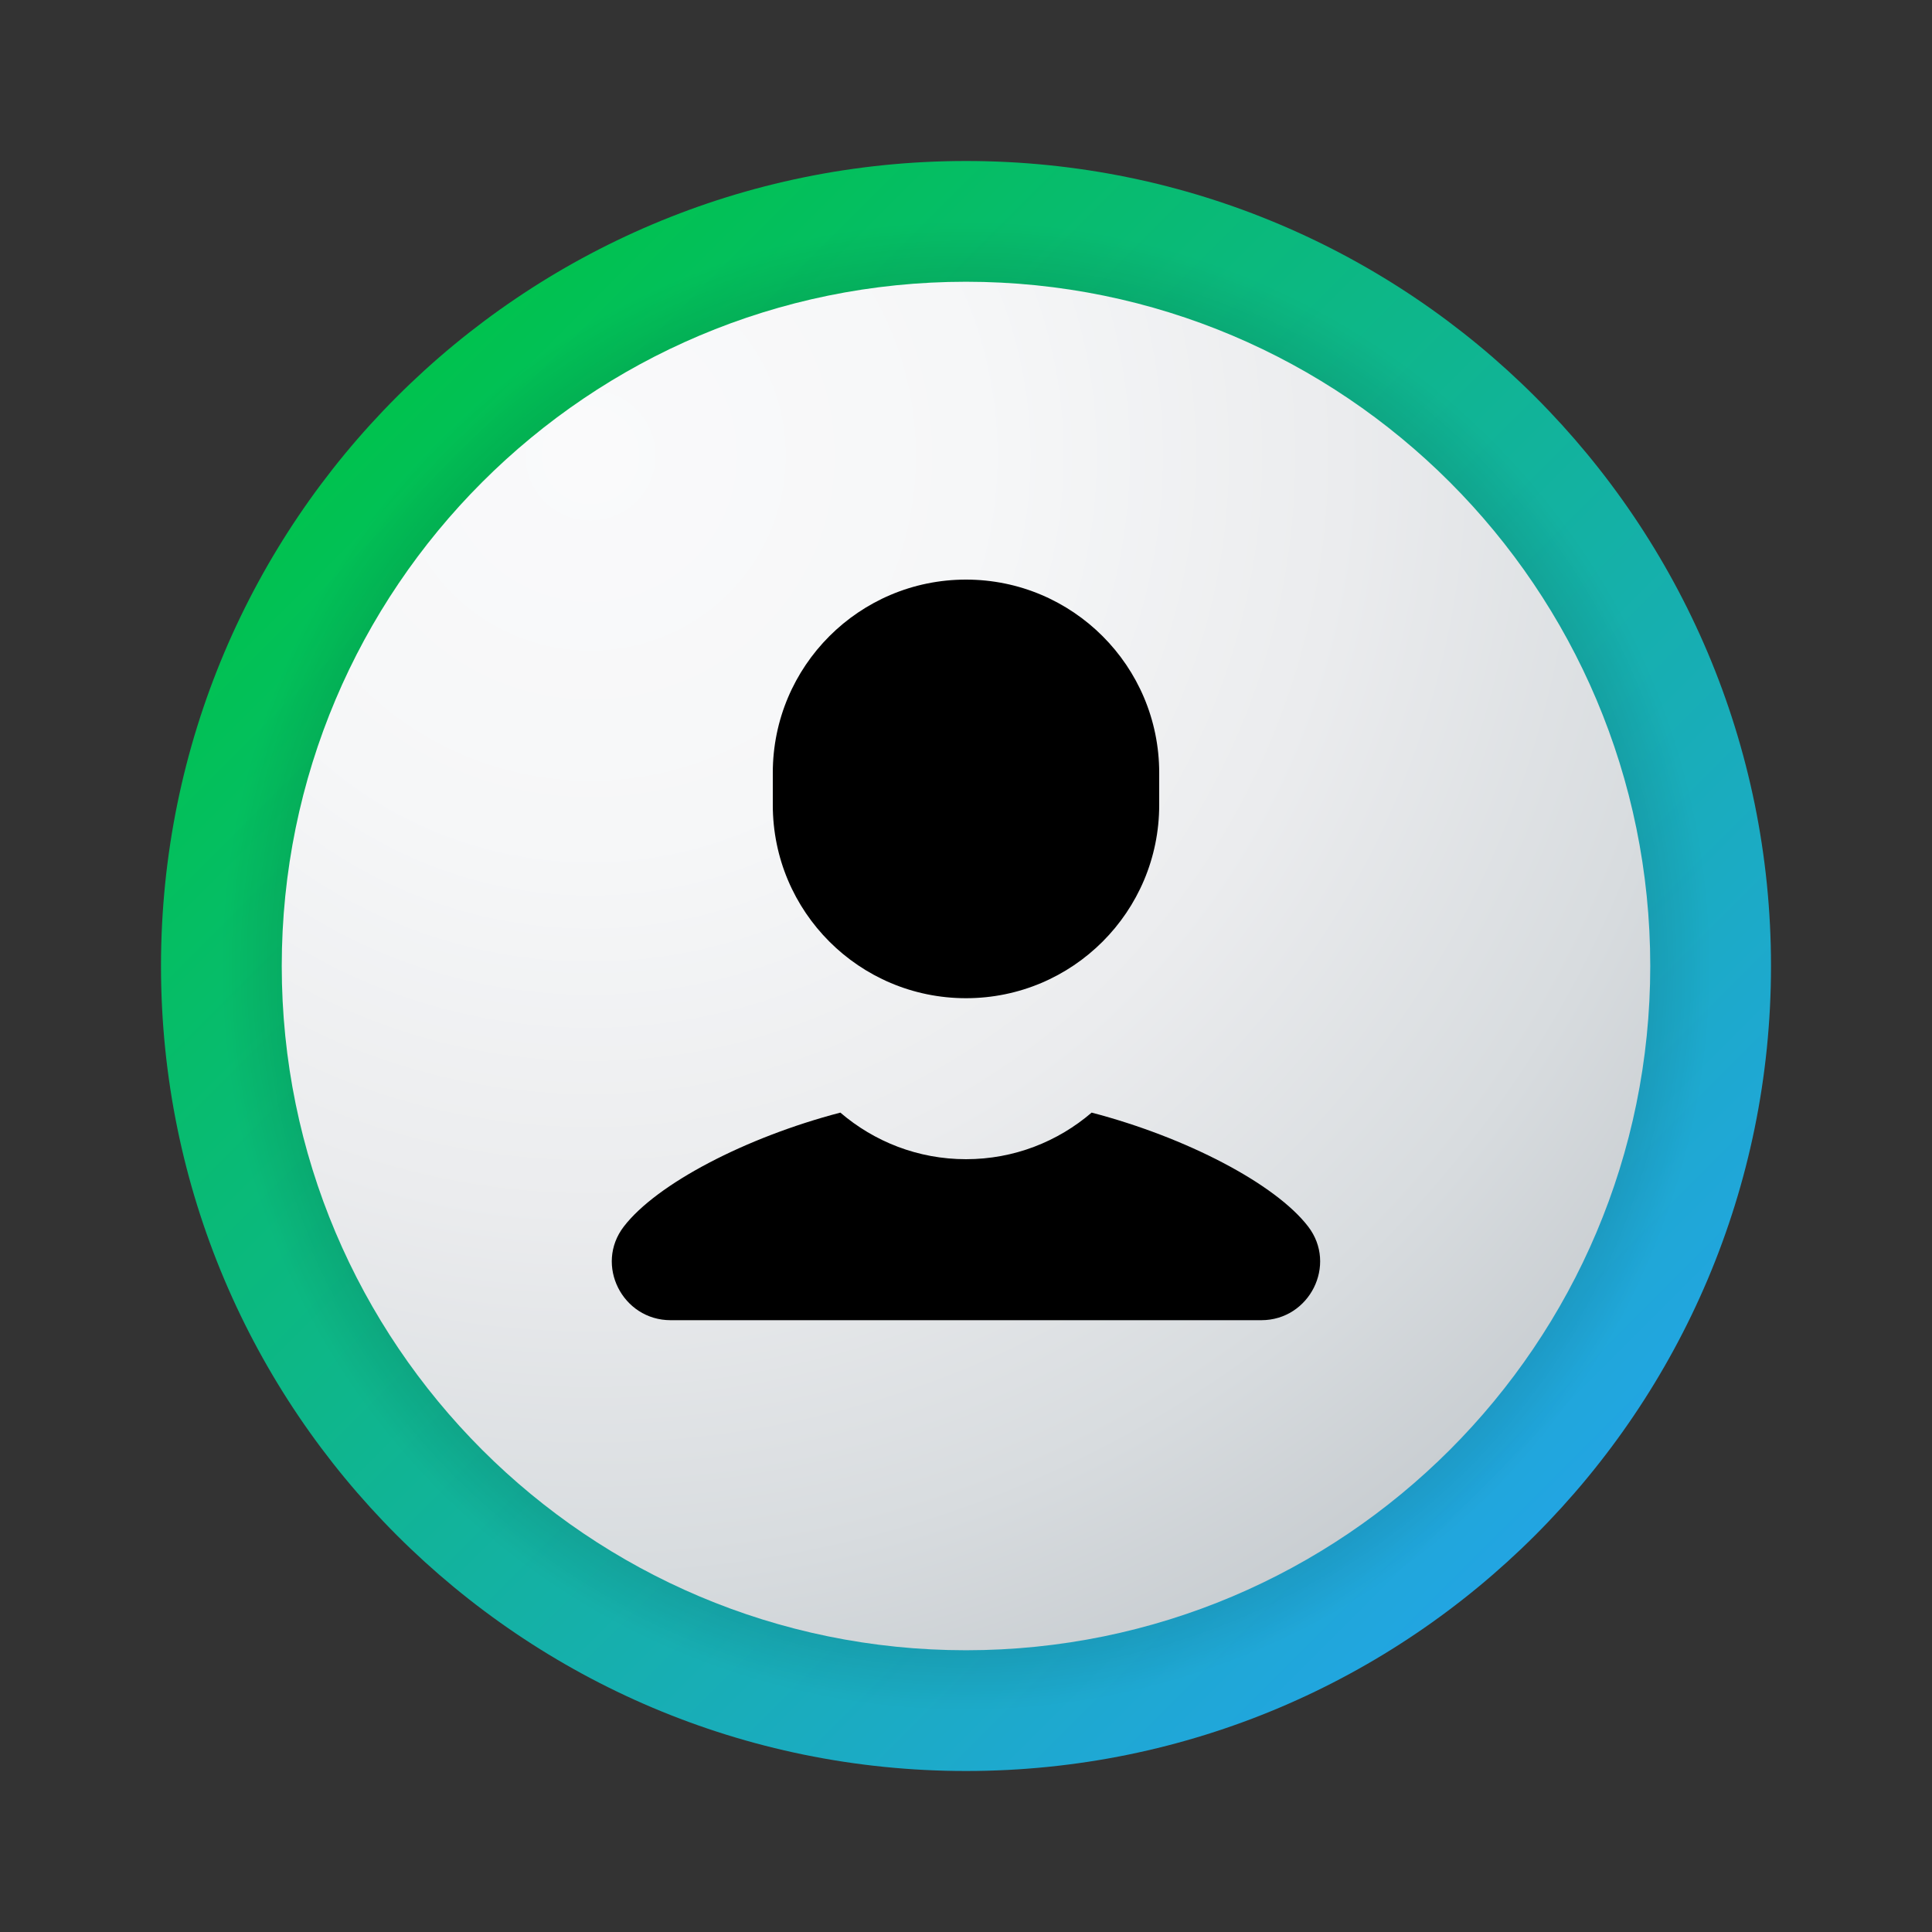 <svg width="60" height="60" viewBox="0 0 60 60" fill="none" xmlns="http://www.w3.org/2000/svg">
<rect x="0" y="0" width="60" height="60" fill="#333333" stroke="none"/>
<path d="M55 30C55 43.806 43.806 55 30 55C16.194 55 5 43.806 5 30C5 16.194 16.194 5 30 5C43.806 5 55 16.194 55 30Z" fill="url(#paint0_linear_363_70)"/>
<path opacity="0.15" d="M30 53.125C42.772 53.125 53.125 42.772 53.125 30C53.125 17.228 42.772 6.875 30 6.875C17.228 6.875 6.875 17.228 6.875 30C6.875 42.772 17.228 53.125 30 53.125Z" fill="url(#paint1_radial_363_70)"/>
<path d="M30 51.25C41.736 51.25 51.25 41.736 51.25 30C51.25 18.264 41.736 8.75 30 8.75C18.264 8.75 8.75 18.264 8.75 30C8.75 41.736 18.264 51.25 30 51.25Z" fill="url(#paint2_radial_363_70)"/>
<path d="M30 18C26.686 18 24 20.686 24 24V25C24 28.314 26.686 31 30 31C33.314 31 36 28.314 36 25V24C36 20.686 33.314 18 30 18ZM26.098 34.553C23.163 35.32 20.394 36.764 19.373 38.092C18.459 39.28 19.329 41 20.828 41H39.17C40.669 41 41.539 39.279 40.625 38.09C39.604 36.762 36.836 35.32 33.902 34.553C32.852 35.454 31.491 36 30 36C28.508 36 27.148 35.453 26.098 34.553Z" fill="black"/>
<defs>
<linearGradient id="paint0_linear_363_70" x1="12.322" y1="12.322" x2="47.678" y2="47.678" gradientUnits="userSpaceOnUse">
<stop stop-color="#00C24E"/>
<stop offset="1" stop-color="#22A5E2"/>
</linearGradient>
<radialGradient id="paint1_radial_363_70" cx="0" cy="0" r="1" gradientUnits="userSpaceOnUse" gradientTransform="translate(30 30) scale(23.125)">
<stop offset="0.847"/>
<stop offset="1" stop-opacity="0"/>
</radialGradient>
<radialGradient id="paint2_radial_363_70" cx="0" cy="0" r="1" gradientUnits="userSpaceOnUse" gradientTransform="translate(18.219 13.982) scale(41.812)">
<stop stop-color="#FAFAFB"/>
<stop offset="0.293" stop-color="#F6F7F8"/>
<stop offset="0.566" stop-color="#EBECEE"/>
<stop offset="0.832" stop-color="#D8DCDF"/>
<stop offset="1" stop-color="#C8CDD1"/>
</radialGradient>
</defs>
</svg>
